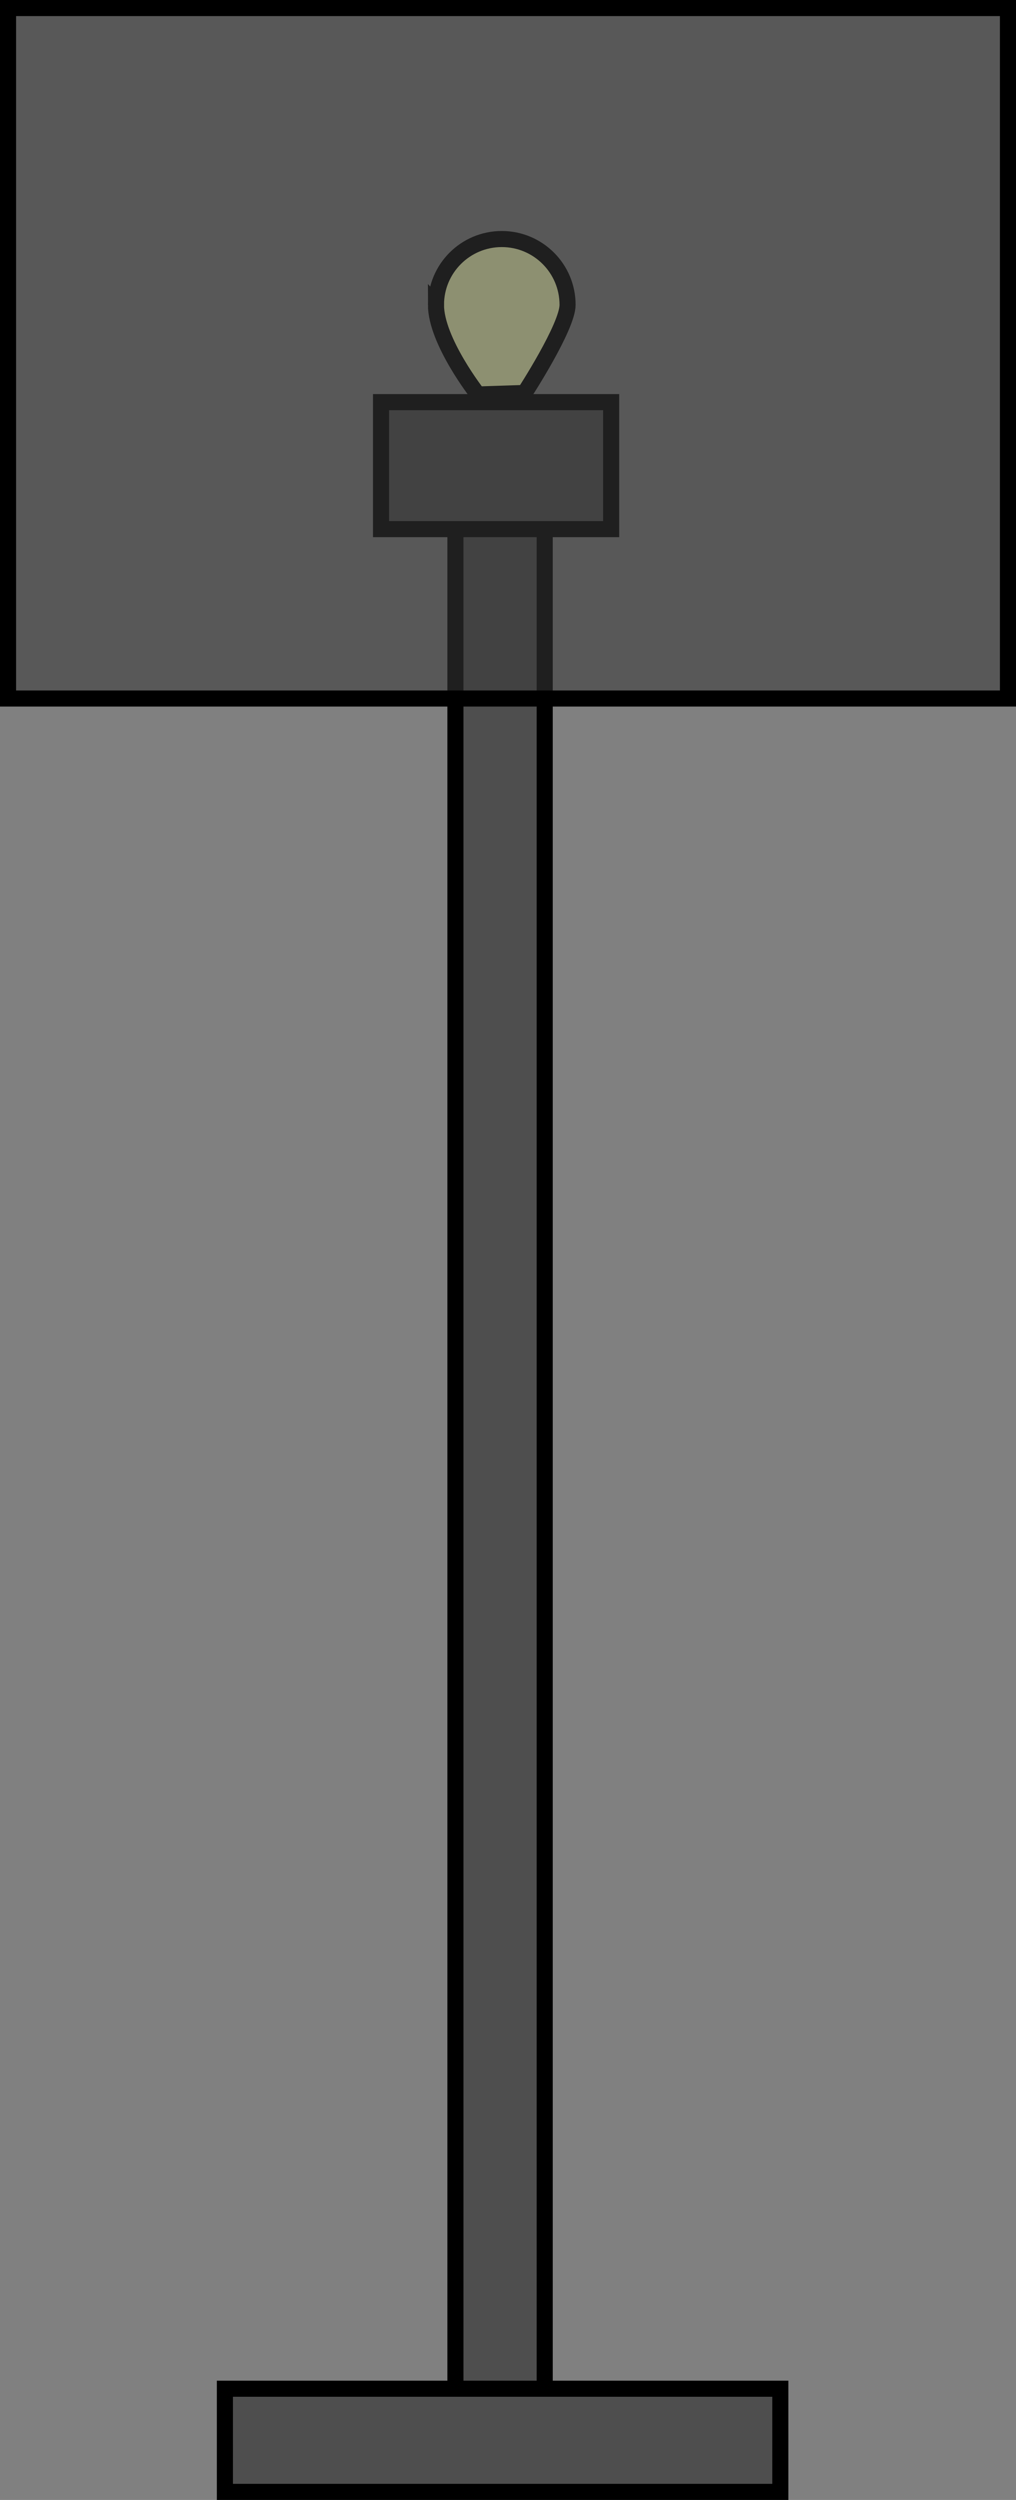 <svg version="1.1" xmlns="http://www.w3.org/2000/svg" xmlns:xlink="http://www.w3.org/1999/xlink" width="63.188" height="155.465" viewBox="0,0,63.188,155.465"><rect x="0" y="0" width="63.188" height="155.465" fill="#808080" stroke="none"/><g transform="translate(-208.406,-102.268)"><g data-paper-data="{&quot;isPaintingLayer&quot;:true}" fill-rule="nonzero" stroke="#000000" stroke-width="1" stroke-linecap="butt" stroke-linejoin="miter" stroke-miterlimit="10" stroke-dasharray="" stroke-dashoffset="0" style="mix-blend-mode: normal"><path d="M235.521,121.225c0,-2.26 1.832,-4.092 4.092,-4.092c2.26,0 4.092,1.832 4.092,4.092c0,1.368 -2.675,5.481 -2.675,5.481l-2.901,0.094c0,0 -2.609,-3.315 -2.609,-5.576z" fill="#f9ffba"/><path d="M236.73,252.315v-118.947h5.553v118.947z" fill="#4e4e4e"/><path d="M222.393,257.232v-6.416h34.544v6.416z" fill="#4e4e4e"/><path d="M232.103,135.173v-7.897h14.313v7.897z" fill="#4e4e4e"/><path d="M208.906,145.707v-42.939h62.188v42.939z" fill-opacity="0.557" fill="#383838"/></g></g></svg>